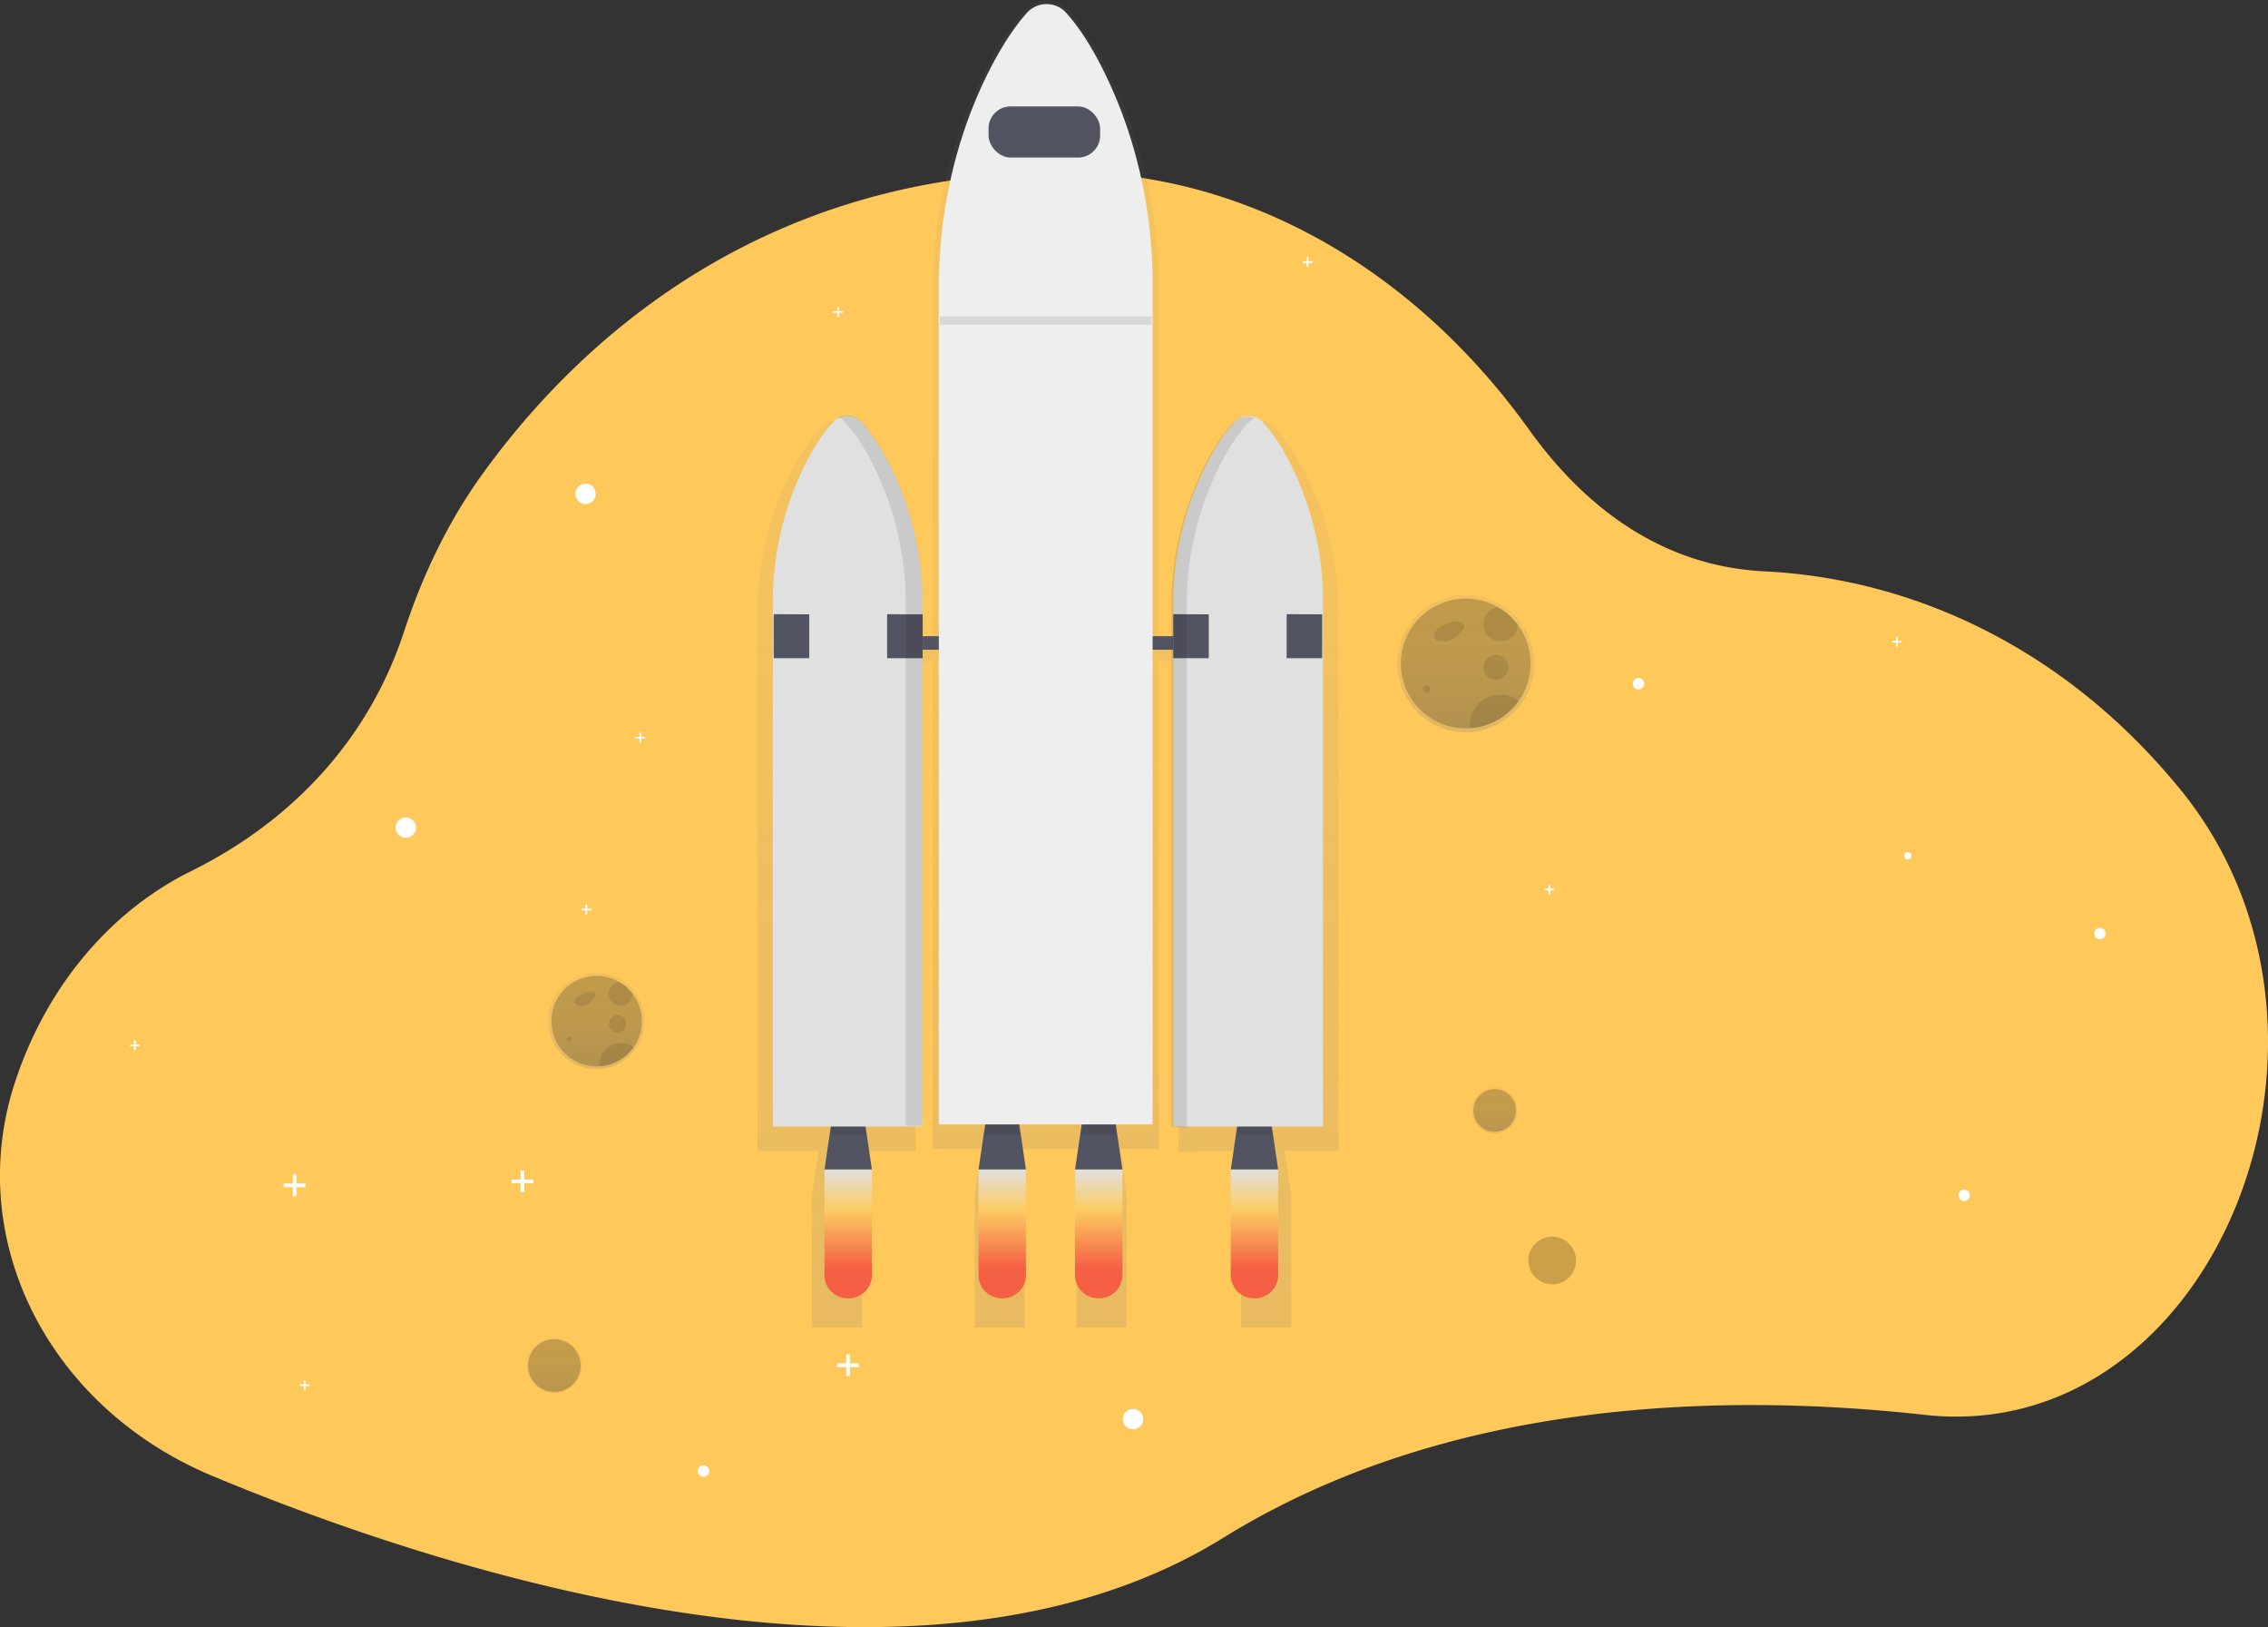 <svg height="814.22" viewBox="0 0 1135.18 814.22" width="100%" xmlns="http://www.w3.org/2000/svg" xmlns:xlink="http://www.w3.org/1999/xlink">
   <rect x="0" y="0" width="1135.18" height="814.22" fill="#333333" stroke="none"/>
   <linearGradient id="a" gradientUnits="userSpaceOnUse" x1="277.46" x2="277.46" y1="697.11" y2="669.52">
      <stop offset="0" stop-color="#808080" stop-opacity=".25"/>
      <stop offset=".54" stop-color="#808080" stop-opacity=".12"/>
      <stop offset="1" stop-color="#808080" stop-opacity=".1"/>
   </linearGradient>
   <linearGradient id="b" x1="748.15" x2="748.15" xlink:href="#a" y1="567.16" y2="544.13"/>
   <linearGradient id="c" x1="556.93" x2="556.93" xlink:href="#a" y1="707.16" y2="42.89"/>
   <linearGradient id="d" gradientUnits="userSpaceOnUse" x1="456.95" x2="456.95" y1="628.14" y2="692.54">
      <stop offset="0" stop-color="#e0e0e0"/>
      <stop offset=".31" stop-color="#fccc63"/>
      <stop offset=".77" stop-color="#f55f44"/>
   </linearGradient>
   <linearGradient id="e" x1="534.05" x2="534.05" xlink:href="#d" y1="628.14" y2="692.54"/>
   <linearGradient id="f" x1="582.35" x2="582.35" xlink:href="#d" y1="628.14" y2="692.54"/>
   <linearGradient id="g" x1="660.3" x2="660.3" xlink:href="#d" y1="628.14" y2="692.54"/>
   <linearGradient id="h" x1="766.05" x2="766.05" xlink:href="#a" y1="409.23" y2="340.57"/>
   <linearGradient id="i" x1="331.05" x2="331.05" xlink:href="#a" y1="577.85" y2="529.94"/>
   <path d="m1023.41 751.25a139.92 139.92 0 0 1 -27.7-.37c-101.12-11.18-238.82-8-351.07 61.55-155.24 96.17-398.53 13.84-505.85-30.95-82-34.21-124.57-118-99-196.65.36-1.11.73-2.22 1.12-3.33 16.09-46.74 47.85-83.32 87.18-102.71 34.28-16.9 84.33-52.19 106.6-120 9.2-28 21.82-54.34 38.21-77.3 43.89-61.49 135.77-153.06 293.79-152.49a254.66 254.66 0 0 1 81.41 13.78c57.73 19.67 109.87 59.66 149.63 115.1 25.37 35.36 63.39 68.23 117.82 70.91 75.54 3.74 147.63 38.91 201.71 101.5 1.56 1.8 3.1 3.61 4.64 5.44 96.29 114.71 29.41 304.34-98.49 315.52z" fill="#fec85b" transform="translate(-32.41 -42.89)"/>
   <circle cx="277.46" cy="683.31" fill="url(#a)" opacity=".7" r="13.8"/>
   <circle cx="277.46" cy="683.31" opacity=".2" r="13.18"/>
   <g fill="#fff">
      <circle cx="203.11" cy="414.14" r="5.1"/>
      <circle cx="567.11" cy="710.14" r="5.1"/>
      <circle cx="352.11" cy="736.14" r="2.85"/>
      <circle cx="983.11" cy="598.14" r="2.85"/>
      <circle cx="820.11" cy="342.14" r="2.85"/>
      <circle cx="1051.11" cy="467.14" r="2.85"/>
      <circle cx="293.11" cy="247.14" r="5.1"/>
      <path d="m152.94 592.21h-4.54v-4.54h-1.85v4.54h-4.54v1.85h4.54v4.53h1.85v-4.53h4.54z"/>
      <path d="m266.94 590.21h-4.54v-4.54h-1.85v4.54h-4.54v1.85h4.54v4.53h1.85v-4.53h4.54z"/>
      <path d="m429.94 682.21h-4.54v-4.54h-1.85v4.54h-4.54v1.85h4.54v4.53h1.85v-4.53h4.54z"/>
      <path d="m656.97 130.71h-2.07v-2.07h-.84v2.07h-2.07v.84h2.07v2.07h.84v-2.07h2.07z"/>
      <path d="m951.97 320.71h-2.07v-2.07h-.84v2.07h-2.07v.84h2.07v2.07h.84v-2.07h2.07z"/>
      <path d="m777.97 444.71h-2.07v-2.07h-.84v2.07h-2.07v.84h2.07v2.07h.84v-2.07h2.07z"/>
      <path d="m69.97 522.71h-2.07v-2.07h-.84v2.07h-2.07v.84h2.07v2.07h.84v-2.07h2.07z"/>
      <path d="m154.97 692.71h-2.07v-2.07h-.84v2.07h-2.07v.84h2.07v2.07h.84v-2.07h2.07z"/>
      <path d="m421.97 155.71h-2.07v-2.07h-.84v2.07h-2.07v.84h2.07v2.07h.84v-2.07h2.07z"/>
      <path d="m295.97 454.71h-2.07v-2.07h-.84v2.07h-2.07v.84h2.07v2.07h.84v-2.07h2.07z"/>
      <path d="m322.97 368.71h-2.07v-2.07h-.84v2.07h-2.07v.84h2.07v2.07h.84v-2.07h2.07z"/>
   </g>
   <circle cx="748.15" cy="555.65" fill="url(#b)" opacity=".7" r="11.52"/>
   <circle cx="748.15" cy="555.65" opacity=".2" r="10.67"/>
   <circle cx="776.88" cy="630.76" opacity=".2" r="11.93"/>
   <path d="m702.38 349.92a154.77 154.77 0 0 0 -17.5-72c-5.49-10.44-10.5-16.92-14.36-20.91a10.25 10.25 0 0 0 -11.74-2.26 10.64 10.64 0 0 0 -4.11 2.65c-5.21 5.4-9.92 12.54-14 20.13a155.43 155.43 0 0 0 -18.37 74v15.48h-9.93v-180.01c0-37.72-8.44-74.93-25-107.93-7.84-15.64-15-25.36-20.49-31.33a14.2 14.2 0 0 0 -21.35 0c-7.44 8.09-14.16 18.79-20 30.16-17.39 33.72-26.22 72-26.22 110.82v178.22h-8.58v-16.23a155.39 155.39 0 0 0 -18.37-73.95c-4.11-7.59-8.82-14.73-14-20.13a10.27 10.27 0 0 0 -12-2.18l.36.19a10.76 10.76 0 0 0 -3.35 2.34c-3.85 4-8.86 10.47-14.35 20.91a154.77 154.77 0 0 0 -17.5 72v269h30.64l-3.38 22.11v66.13h25.06v-66.13l-3.35-22.12h30.2v-245h8.58v243.94h24.47l-3.51 23.18v66.13h25.06v-66.13l-3.51-23.21h33l-3.53 23.21v66.13h25.06v-66.13l-3.51-23.21h19.54v-243.88h9.93v245.37h8.05v-.37h26.62l-3.34 22.09v66.13h25.06v-66.13l-3.35-22.12h27.07z" fill="url(#c)" opacity=".7" transform="translate(-32.41 -42.89)"/>
   <path d="m436.4 585.25h-23.73l4.24-28.81h15.25z" fill="#535461"/>
   <path d="m415.73 567.88h17.61l-1.18-8.05h-15.25z" opacity=".1"/>
   <path d="m639.75 585.25h-23.72l4.23-28.81h15.26z" fill="#535461"/>
   <path d="m619.08 567.88h17.62l-1.18-8.05h-15.26z" opacity=".1"/>
   <path d="m513.5 585.25h-23.72l4.23-28.81h15.26z" fill="#535461"/>
   <path d="m492.83 567.88h17.62l-1.18-8.05h-15.26z" opacity=".1"/>
   <path d="m561.8 585.25h-23.72l4.23-28.81h15.25z" fill="#535461"/>
   <path d="m541.13 567.88h17.62l-1.19-8.05h-15.25z" opacity=".1"/>
   <path d="m436.4 318.35h169.46v6.78h-169.46z" fill="#535461"/>
   <path d="m664.46 254.16a9.55 9.55 0 0 0 -14.16 0c-4.93 5.26-9.39 12.21-13.28 19.6a154.77 154.77 0 0 0 -17.39 72v260.84h75v-261.94a154.22 154.22 0 0 0 -16.57-70.14c-5.21-10.16-9.95-16.52-13.6-20.36z" fill="#e0e0e0" transform="translate(-32.41 -42.89)"/>
   <path d="m449.39 254.16a9.55 9.55 0 0 1 14.16 0c4.94 5.26 9.39 12.21 13.29 19.6a154.89 154.89 0 0 1 17.39 72v260.84h-75v-261.94a154.22 154.22 0 0 1 16.57-70.14c5.2-10.16 9.94-16.52 13.59-20.36z" fill="#e0e0e0" transform="translate(-32.41 -42.89)"/>
   <path d="m387.25 307.33 17.8.09v21.94h-17.8z" fill="#535461"/>
   <path d="m444.02 307.33 17.8.09v21.94h-17.8z" fill="#535461"/>
   <path d="m587.22 307.33 17.79.09v21.94h-17.79z" fill="#535461"/>
   <path d="m643.99 307.33 17.79.09v21.94h-17.79z" fill="#535461"/>
   <path d="m476.84 273.42c-3.9-7.39-8.35-14.34-13.29-19.6a9.51 9.51 0 0 0 -11.33-2.13 10.11 10.11 0 0 1 2.86 2.13c4.93 5.26 9.39 12.21 13.28 19.6a154.75 154.75 0 0 1 17.39 72v260.82h8.48v-260.81a154.88 154.88 0 0 0 -17.39-72.01z" opacity=".1" transform="translate(-32.41 -42.89)"/>
   <path d="m643.8 274.14c3.89-7.39 8.35-14.34 13.28-19.6a9.92 9.92 0 0 1 3.28-2.34 9.54 9.54 0 0 0 -10.9 2.34c-4.94 5.26-9.4 12.21-13.29 19.6a154.89 154.89 0 0 0 -17.39 72v260.86h7.63v-260.84a154.77 154.77 0 0 1 17.39-72.02z" opacity=".1" transform="translate(-32.41 -42.89)"/>
   <path d="m457.27 692.54h-.65a11.54 11.54 0 0 1 -11.54-11.54v-52.86h23.73v52.86a11.54 11.54 0 0 1 -11.54 11.54z" fill="url(#d)" transform="translate(-32.41 -42.89)"/>
   <path d="m534.38 692.54h-.66a11.54 11.54 0 0 1 -11.53-11.54v-52.86h23.72v52.86a11.54 11.54 0 0 1 -11.53 11.54z" fill="url(#e)" transform="translate(-32.41 -42.89)"/>
   <path d="m582.67 692.54h-.67a11.54 11.54 0 0 1 -11.51-11.54v-52.86h23.72v52.86a11.54 11.54 0 0 1 -11.54 11.54z" fill="url(#f)" transform="translate(-32.41 -42.89)"/>
   <path d="m660.63 692.54h-.63a11.54 11.54 0 0 1 -11.56-11.54v-52.86h23.72v52.86a11.54 11.54 0 0 1 -11.53 11.54z" fill="url(#g)" transform="translate(-32.41 -42.89)"/>
   <path d="m566.34 49.64a13.2 13.2 0 0 0 -20.21 0c-7 7.88-13.4 18.29-19 29.37-16.46 32.84-24.82 70.12-24.82 107.92v418.61h107v-420.29c0-36.73-8-73-23.64-105.1-7.35-15.23-14.12-24.7-19.33-30.51z" fill="#eee" transform="translate(-32.41 -42.89)"/>
   <rect fill="#535461" height="25.59" rx="11" width="55.84" x="494.79" y="53.25"/>
   <path d="m470.48 158.35h105.91v4.11h-105.91z" opacity=".1"/>
   <path d="m793.45 354.22a34.62 34.62 0 0 0 -10.22-9 34.33 34.33 0 1 0 -17.17 64.07c.73 0 1.46 0 2.17-.08a34.32 34.32 0 0 0 25.23-54.93z" fill="url(#h)" transform="translate(-32.41 -42.89)"/>
   <path d="m798.5 374.9a32.45 32.45 0 0 1 -30.4 32.38c-.67 0-1.36.07-2.05.07a32.46 32.46 0 1 1 16.23-60.56 32.59 32.59 0 0 1 9.66 8.56 32.3 32.3 0 0 1 6.56 19.55z" opacity=".2" transform="translate(-32.41 -42.89)"/>
   <path d="m758.06 354.31a34.88 34.88 0 0 0 -4.84 2.55 7.61 7.61 0 0 0 -2.59 2.32 3 3 0 0 0 -.06 3.31c.79 1.08 2.31 1.24 3.65 1.32a9.34 9.34 0 0 0 4.18-.42 9 9 0 0 0 2.44-1.77l2.79-2.53c1-.88 2-2.09 1.61-3.33a3 3 0 0 0 -2.37-1.6 9.92 9.92 0 0 0 -7 1.23" opacity=".1" transform="translate(-32.41 -42.89)"/>
   <circle cx="714" cy="344.82" opacity=".1" r="1.71"/>
   <circle cx="748.72" cy="334" opacity=".1" r="6.26"/>
   <path d="m792 355.35a8.54 8.54 0 1 1 -9.67-8.56 32.59 32.59 0 0 1 9.67 8.56z" opacity=".1" transform="translate(-32.41 -42.89)"/>
   <path d="m792.58 393.58a32.37 32.37 0 0 1 -24.48 13.7c0-.45-.06-.9-.06-1.36a15.38 15.38 0 0 1 24.54-12.34z" opacity=".1" transform="translate(-32.41 -42.89)"/>
   <path d="m350.17 539.47a24.15 24.15 0 0 0 -7.14-6.32 24 24 0 1 0 -12 44.7c.51 0 1 0 1.52-.05a24 24 0 0 0 17.6-38.33z" fill="url(#i)" transform="translate(-32.41 -42.89)"/>
   <path d="m353.69 553.9a22.64 22.64 0 0 1 -21.21 22.59c-.47 0-1 0-1.43 0a22.64 22.64 0 1 1 11.32-42.25 22.67 22.67 0 0 1 6.74 6 22.52 22.52 0 0 1 4.58 13.66z" opacity=".2" transform="translate(-32.41 -42.89)"/>
   <path d="m325.47 539.54a23.5 23.5 0 0 0 -3.37 1.77 5.54 5.54 0 0 0 -1.81 1.62 2.13 2.13 0 0 0 0 2.31 3.23 3.23 0 0 0 2.54.92 6.51 6.51 0 0 0 2.92-.29 6.29 6.29 0 0 0 1.71-1.24l1.94-1.76c.68-.62 1.42-1.46 1.12-2.32a2 2 0 0 0 -1.65-1.12 6.87 6.87 0 0 0 -4.87.86" opacity=".1" transform="translate(-32.41 -42.89)"/>
   <circle cx="284.93" cy="519.94" opacity=".1" r="1.19"/>
   <circle cx="309.16" cy="512.4" opacity=".1" r="4.37"/>
   <path d="m349.12 540.26a6 6 0 1 1 -6.75-6 22.67 22.67 0 0 1 6.75 6z" opacity=".1" transform="translate(-32.41 -42.89)"/>
   <path d="m349.56 566.93a22.59 22.59 0 0 1 -17.08 9.56c0-.31 0-.63 0-1a10.73 10.73 0 0 1 17.12-8.61z" opacity=".1" transform="translate(-32.41 -42.89)"/>
   <path d="m837.69 539.42 21.8 11.6-17.02 19.04" fill="none"/>
   <circle cx="954.9" cy="428.23" fill="#fff" r="1.84"/>
</svg>